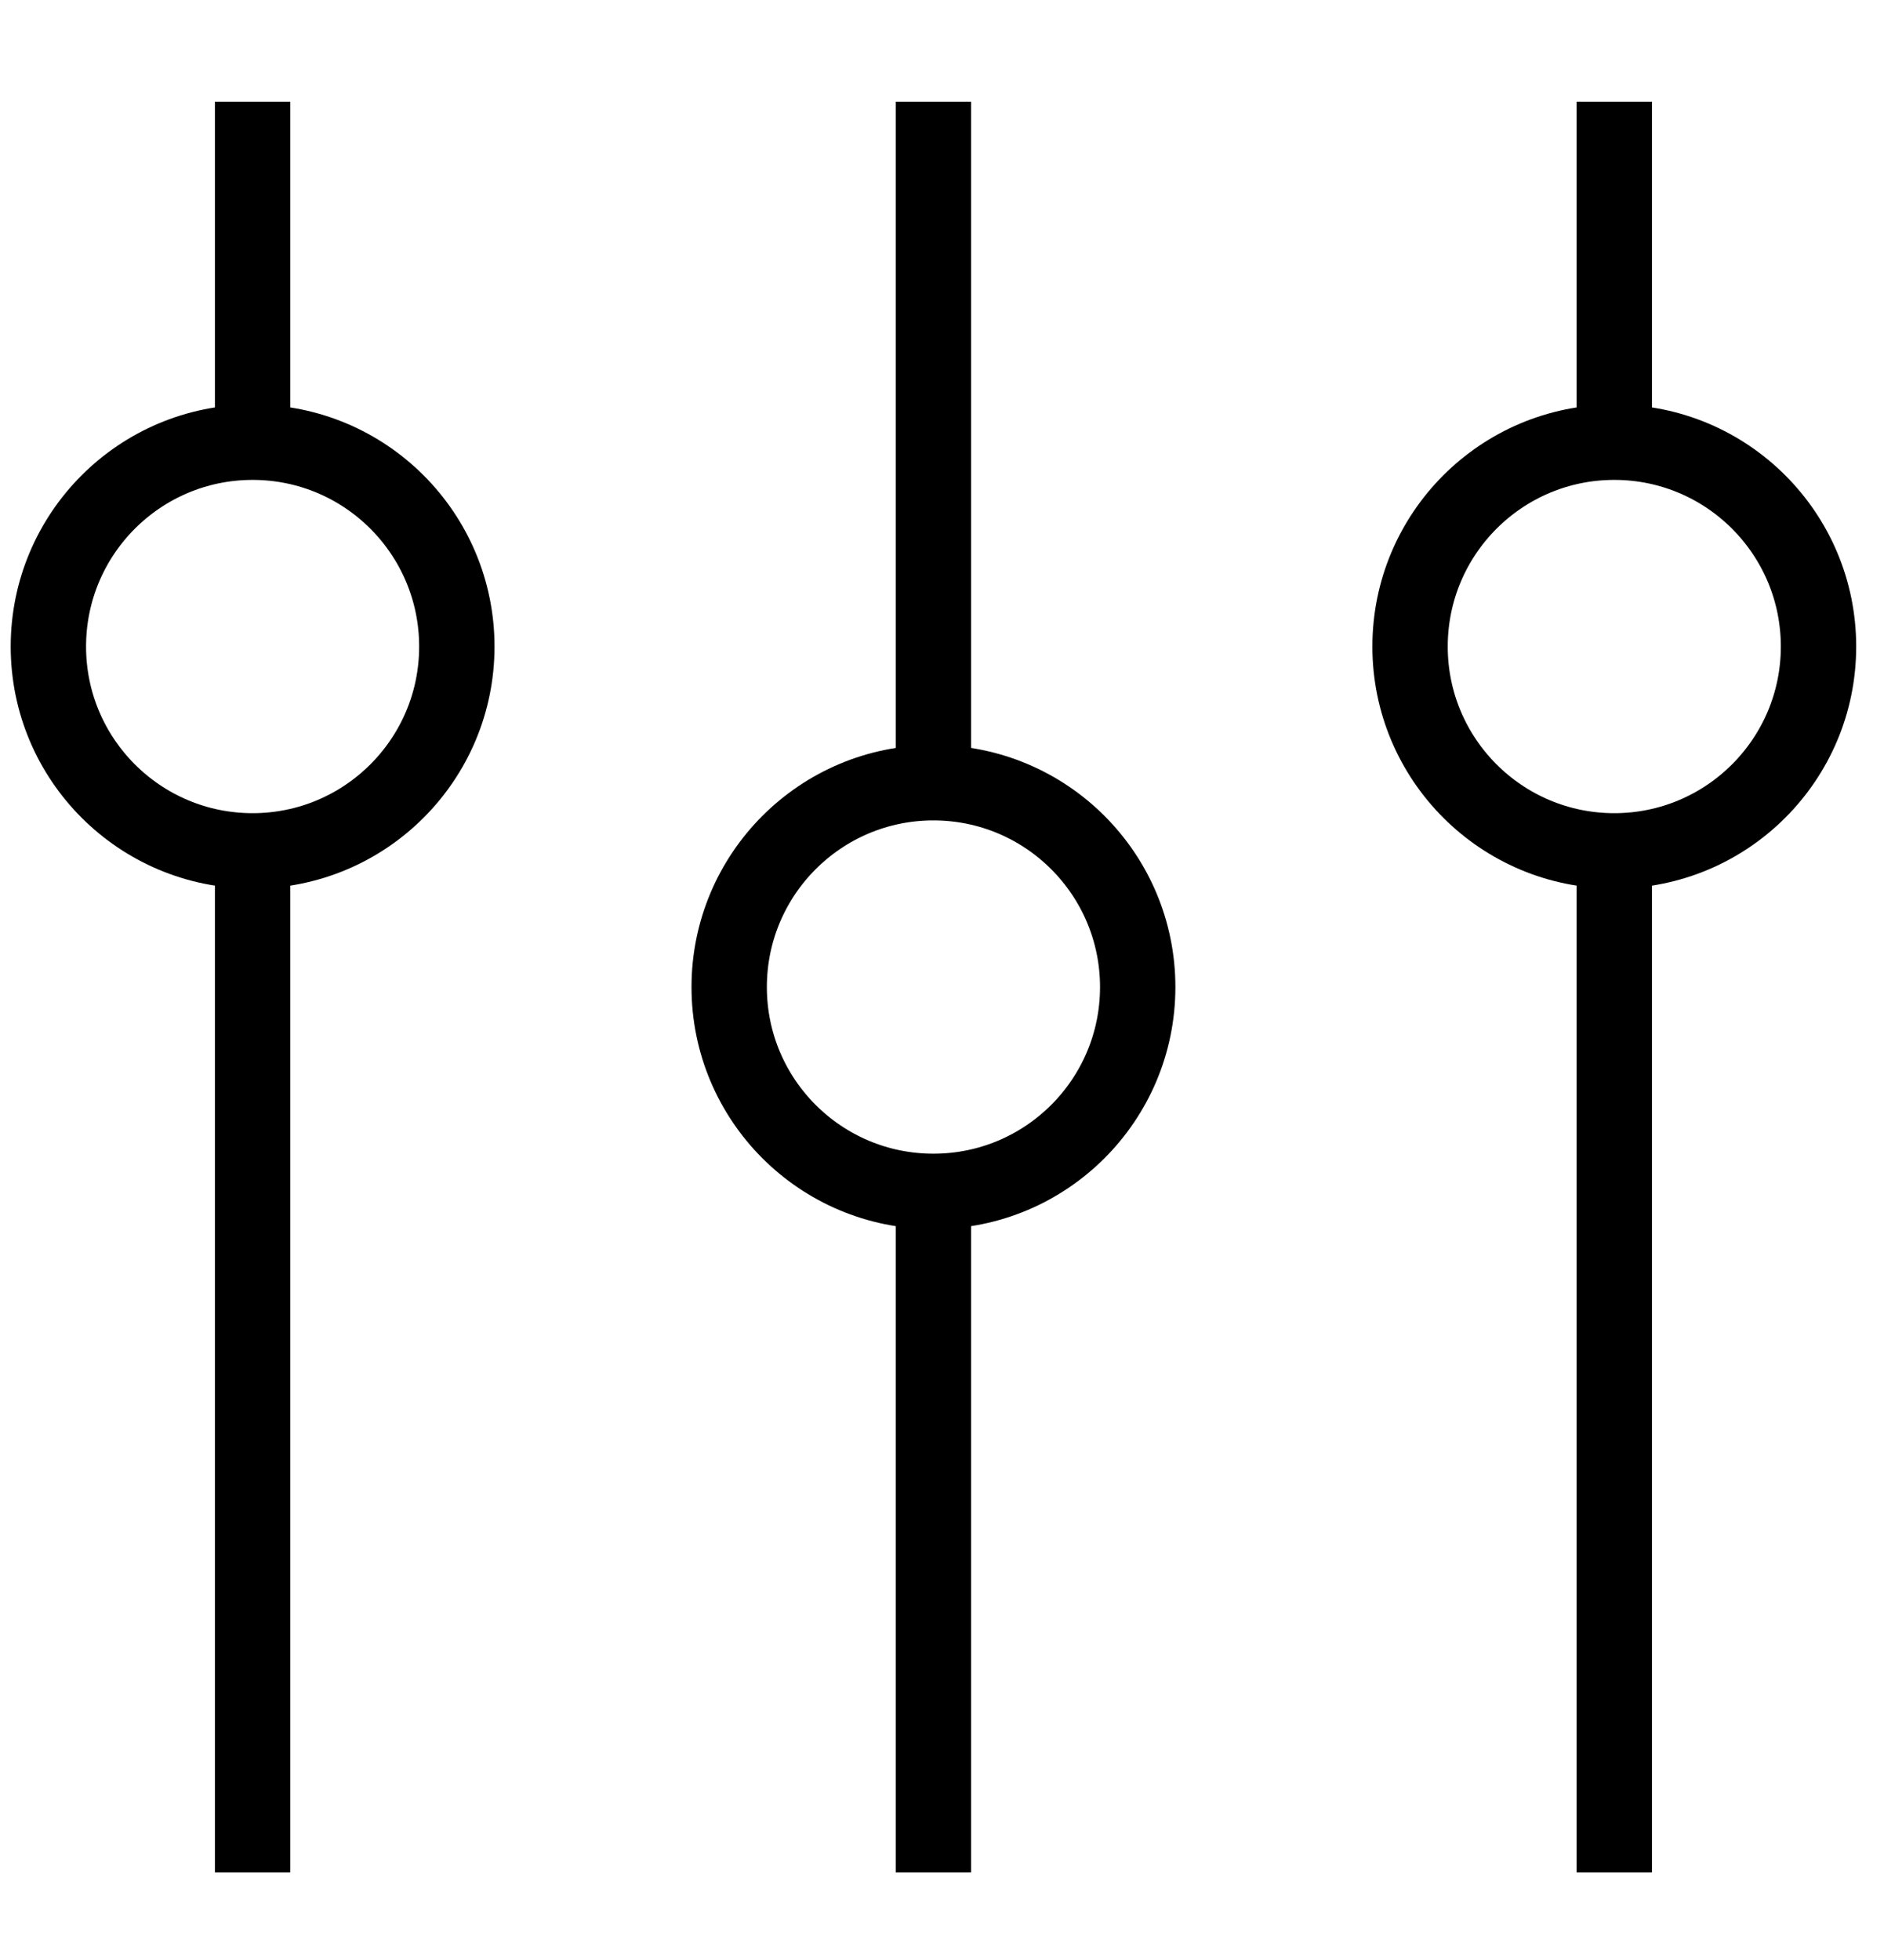<svg width="25" height="26" viewBox="0 0 25 26" fill="none" xmlns="http://www.w3.org/2000/svg">
<path d="M3.352 11.287C4.849 11.287 6.062 10.073 6.062 8.577C6.062 7.08 4.849 5.866 3.352 5.866C1.855 5.866 0.642 7.08 0.642 8.577C0.642 10.073 1.855 11.287 3.352 11.287Z" stroke="black" strokeLinecap="round" strokeLinejoin="round"/>
<path d="M3.352 11.287V24.838M3.352 1.349V5.866" stroke="black" strokeLinecap="round" strokeLinejoin="round"/>
<path d="M21.421 11.287C22.918 11.287 24.131 10.073 24.131 8.577C24.131 7.08 22.918 5.866 21.421 5.866C19.924 5.866 18.711 7.08 18.711 8.577C18.711 10.073 19.924 11.287 21.421 11.287Z" stroke="black" strokeLinecap="round" strokeLinejoin="round"/>
<path d="M21.421 5.866V1.349M21.421 24.838V11.287" stroke="black" strokeLinecap="round" strokeLinejoin="round"/>
<path d="M12.386 15.804C13.883 15.804 15.097 14.591 15.097 13.094C15.097 11.597 13.883 10.383 12.386 10.383C10.889 10.383 9.676 11.597 9.676 13.094C9.676 14.591 10.889 15.804 12.386 15.804Z" stroke="black" strokeLinecap="round" strokeLinejoin="round"/>
<path d="M12.386 1.349V10.383M12.386 15.804V24.838" stroke="black" strokeLinecap="round" strokeLinejoin="round"/>
</svg>

